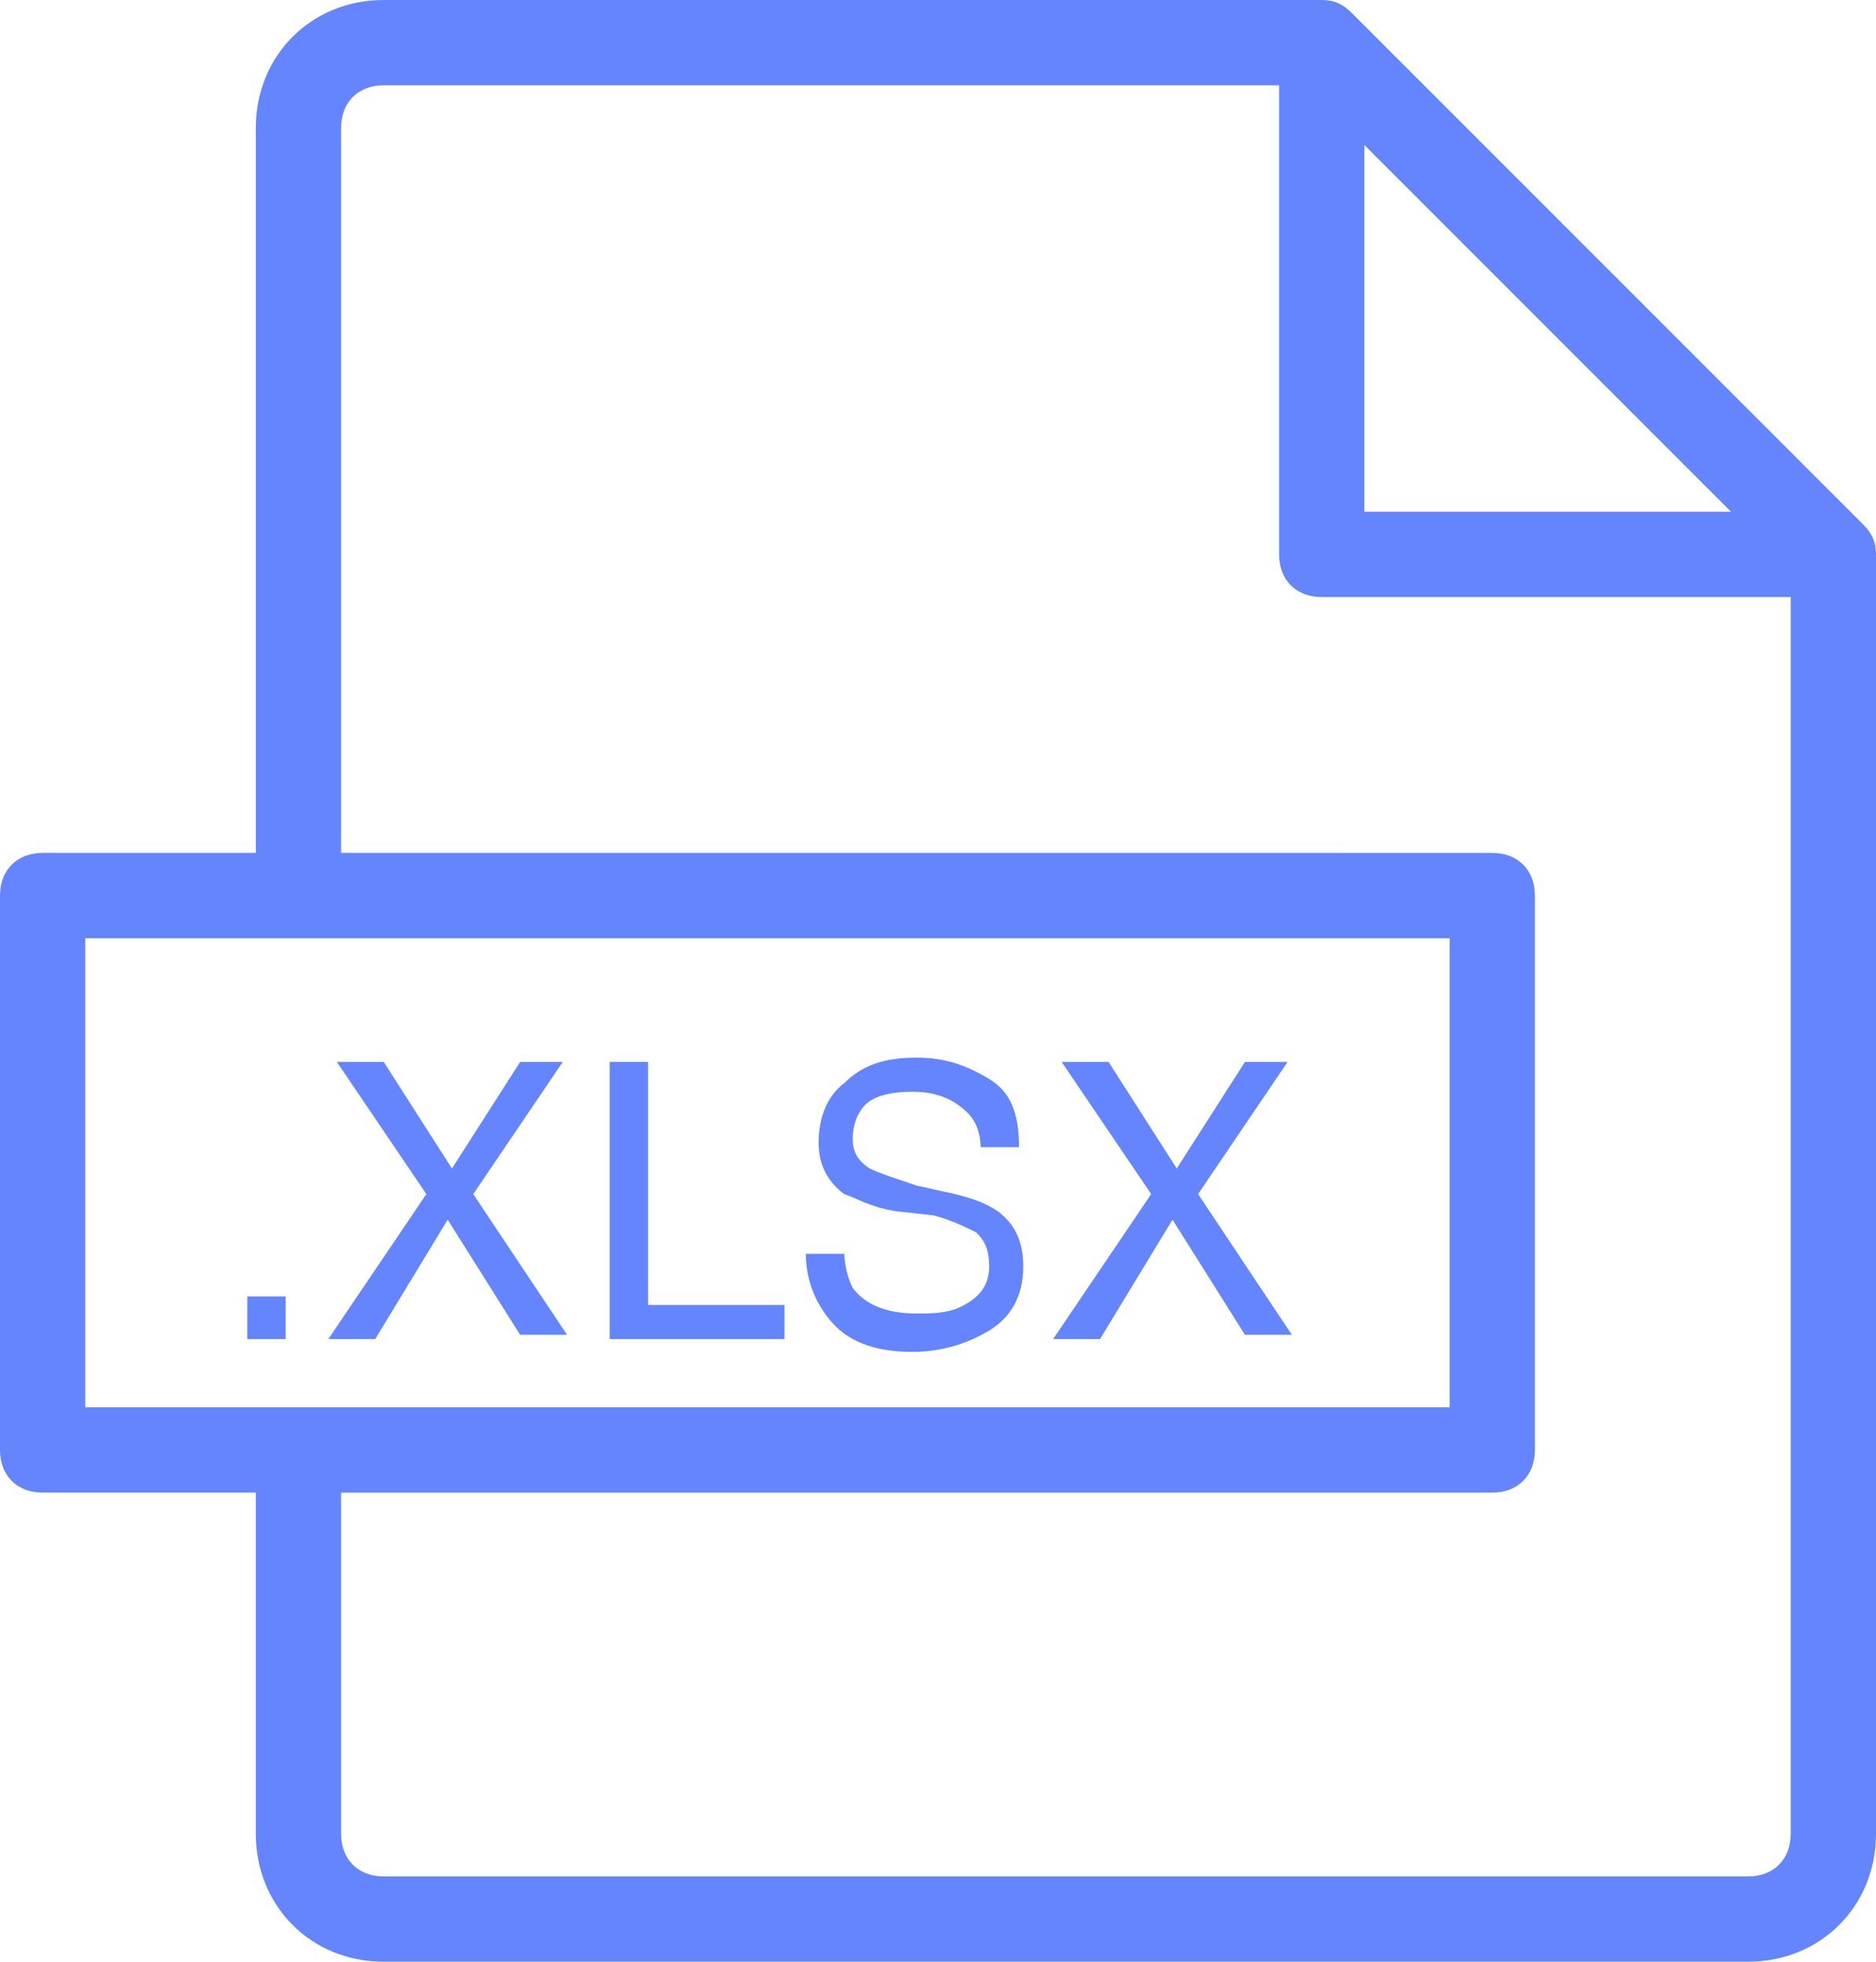 <?xml version="1.0" encoding="utf-8"?>
<!-- Generator: Adobe Illustrator 22.0.0, SVG Export Plug-In . SVG Version: 6.00 Build 0)  -->
<svg version="1.1" id="Layer_1" xmlns="http://www.w3.org/2000/svg" xmlns:xlink="http://www.w3.org/1999/xlink" x="0px" y="0px"
	 viewBox="0 0 44 46" style="enable-background:new 0 0 44 46;" xml:space="preserve">
<style type="text/css">
	.st0{fill:none;}
	.st1{fill:#6485FD;}
	.st2{enable-background:new    ;}
</style>
<g>
	<g>
		<polygon class="st0" points="32,3.4 32,12 40.6,12 		"/>
		<polygon class="st0" points="34,33 34,22 2,22 2,33 6,33 8,33 		"/>
		<path class="st0" d="M31,14c-0.6,0-1-0.4-1-1V2H9C8.4,2,8,2.4,8,3v17h27c0.6,0,1,0.4,1,1v13c0,0.6-0.4,1-1,1H8v8c0,0.6,0.4,1,1,1
			h32c0.6,0,1-0.4,1-1V14H31z"/>
		<path class="st1" d="M43.7,12.3l-12-12C31.5,0.1,31.3,0,31,0H9C7.3,0,6,1.3,6,3v17H1c-0.6,0-1,0.4-1,1v13c0,0.6,0.4,1,1,1h5v8
			c0,1.7,1.3,3,3,3h32c1.7,0,3-1.3,3-3V13C44,12.7,43.9,12.5,43.7,12.3z M32,3.4l8.6,8.6H32V3.4z M2,33V22h32v11H8H6H2z M41,44H9
			c-0.6,0-1-0.4-1-1v-8h27c0.6,0,1-0.4,1-1V21c0-0.6-0.4-1-1-1H8V3c0-0.6,0.4-1,1-1h21v11c0,0.6,0.4,1,1,1h11v29
			C42,43.6,41.6,44,41,44z"/>
	</g>
	<g class="st2">
		<path class="st1" d="M5.8,30.4h0.9v1H5.8V30.4z"/>
		<path class="st1" d="M8.8,31.4H7.7L10,28l-2.1-3.1H9l1.6,2.5l1.6-2.5h1L11.1,28l2.2,3.3h-1.1l-1.7-2.7L8.8,31.4z"/>
		<path class="st1" d="M14.3,24.9h0.9v5.7h3.2v0.8h-4.1V24.9z"/>
		<path class="st1" d="M19.8,29.3c0,0.4,0.1,0.7,0.2,0.9c0.3,0.4,0.8,0.6,1.5,0.6c0.3,0,0.6,0,0.9-0.1c0.5-0.2,0.8-0.5,0.8-1
			c0-0.4-0.1-0.6-0.3-0.8c-0.2-0.1-0.6-0.3-1-0.4L21,28.4c-0.6-0.1-0.9-0.3-1.2-0.4c-0.4-0.3-0.6-0.7-0.6-1.2c0-0.6,0.2-1.1,0.6-1.4
			c0.4-0.4,0.9-0.6,1.7-0.6c0.7,0,1.2,0.2,1.7,0.5c0.5,0.3,0.7,0.8,0.7,1.6H23c0-0.3-0.1-0.6-0.3-0.8c-0.3-0.3-0.7-0.5-1.3-0.5
			c-0.5,0-0.9,0.1-1.1,0.3s-0.3,0.5-0.3,0.8c0,0.3,0.1,0.5,0.4,0.7c0.2,0.1,0.5,0.2,1.1,0.4l0.9,0.2c0.4,0.1,0.7,0.2,1,0.4
			c0.4,0.3,0.6,0.7,0.6,1.3c0,0.7-0.3,1.2-0.8,1.5s-1.1,0.5-1.8,0.5c-0.8,0-1.4-0.2-1.8-0.6c-0.4-0.4-0.7-1-0.7-1.7H19.8z"/>
		<path class="st1" d="M25.8,31.4h-1.1L27,28l-2.1-3.1H26l1.6,2.5l1.6-2.5h1L28.1,28l2.2,3.3h-1.1l-1.7-2.7L25.8,31.4z"/>
	</g>
</g>
</svg>
